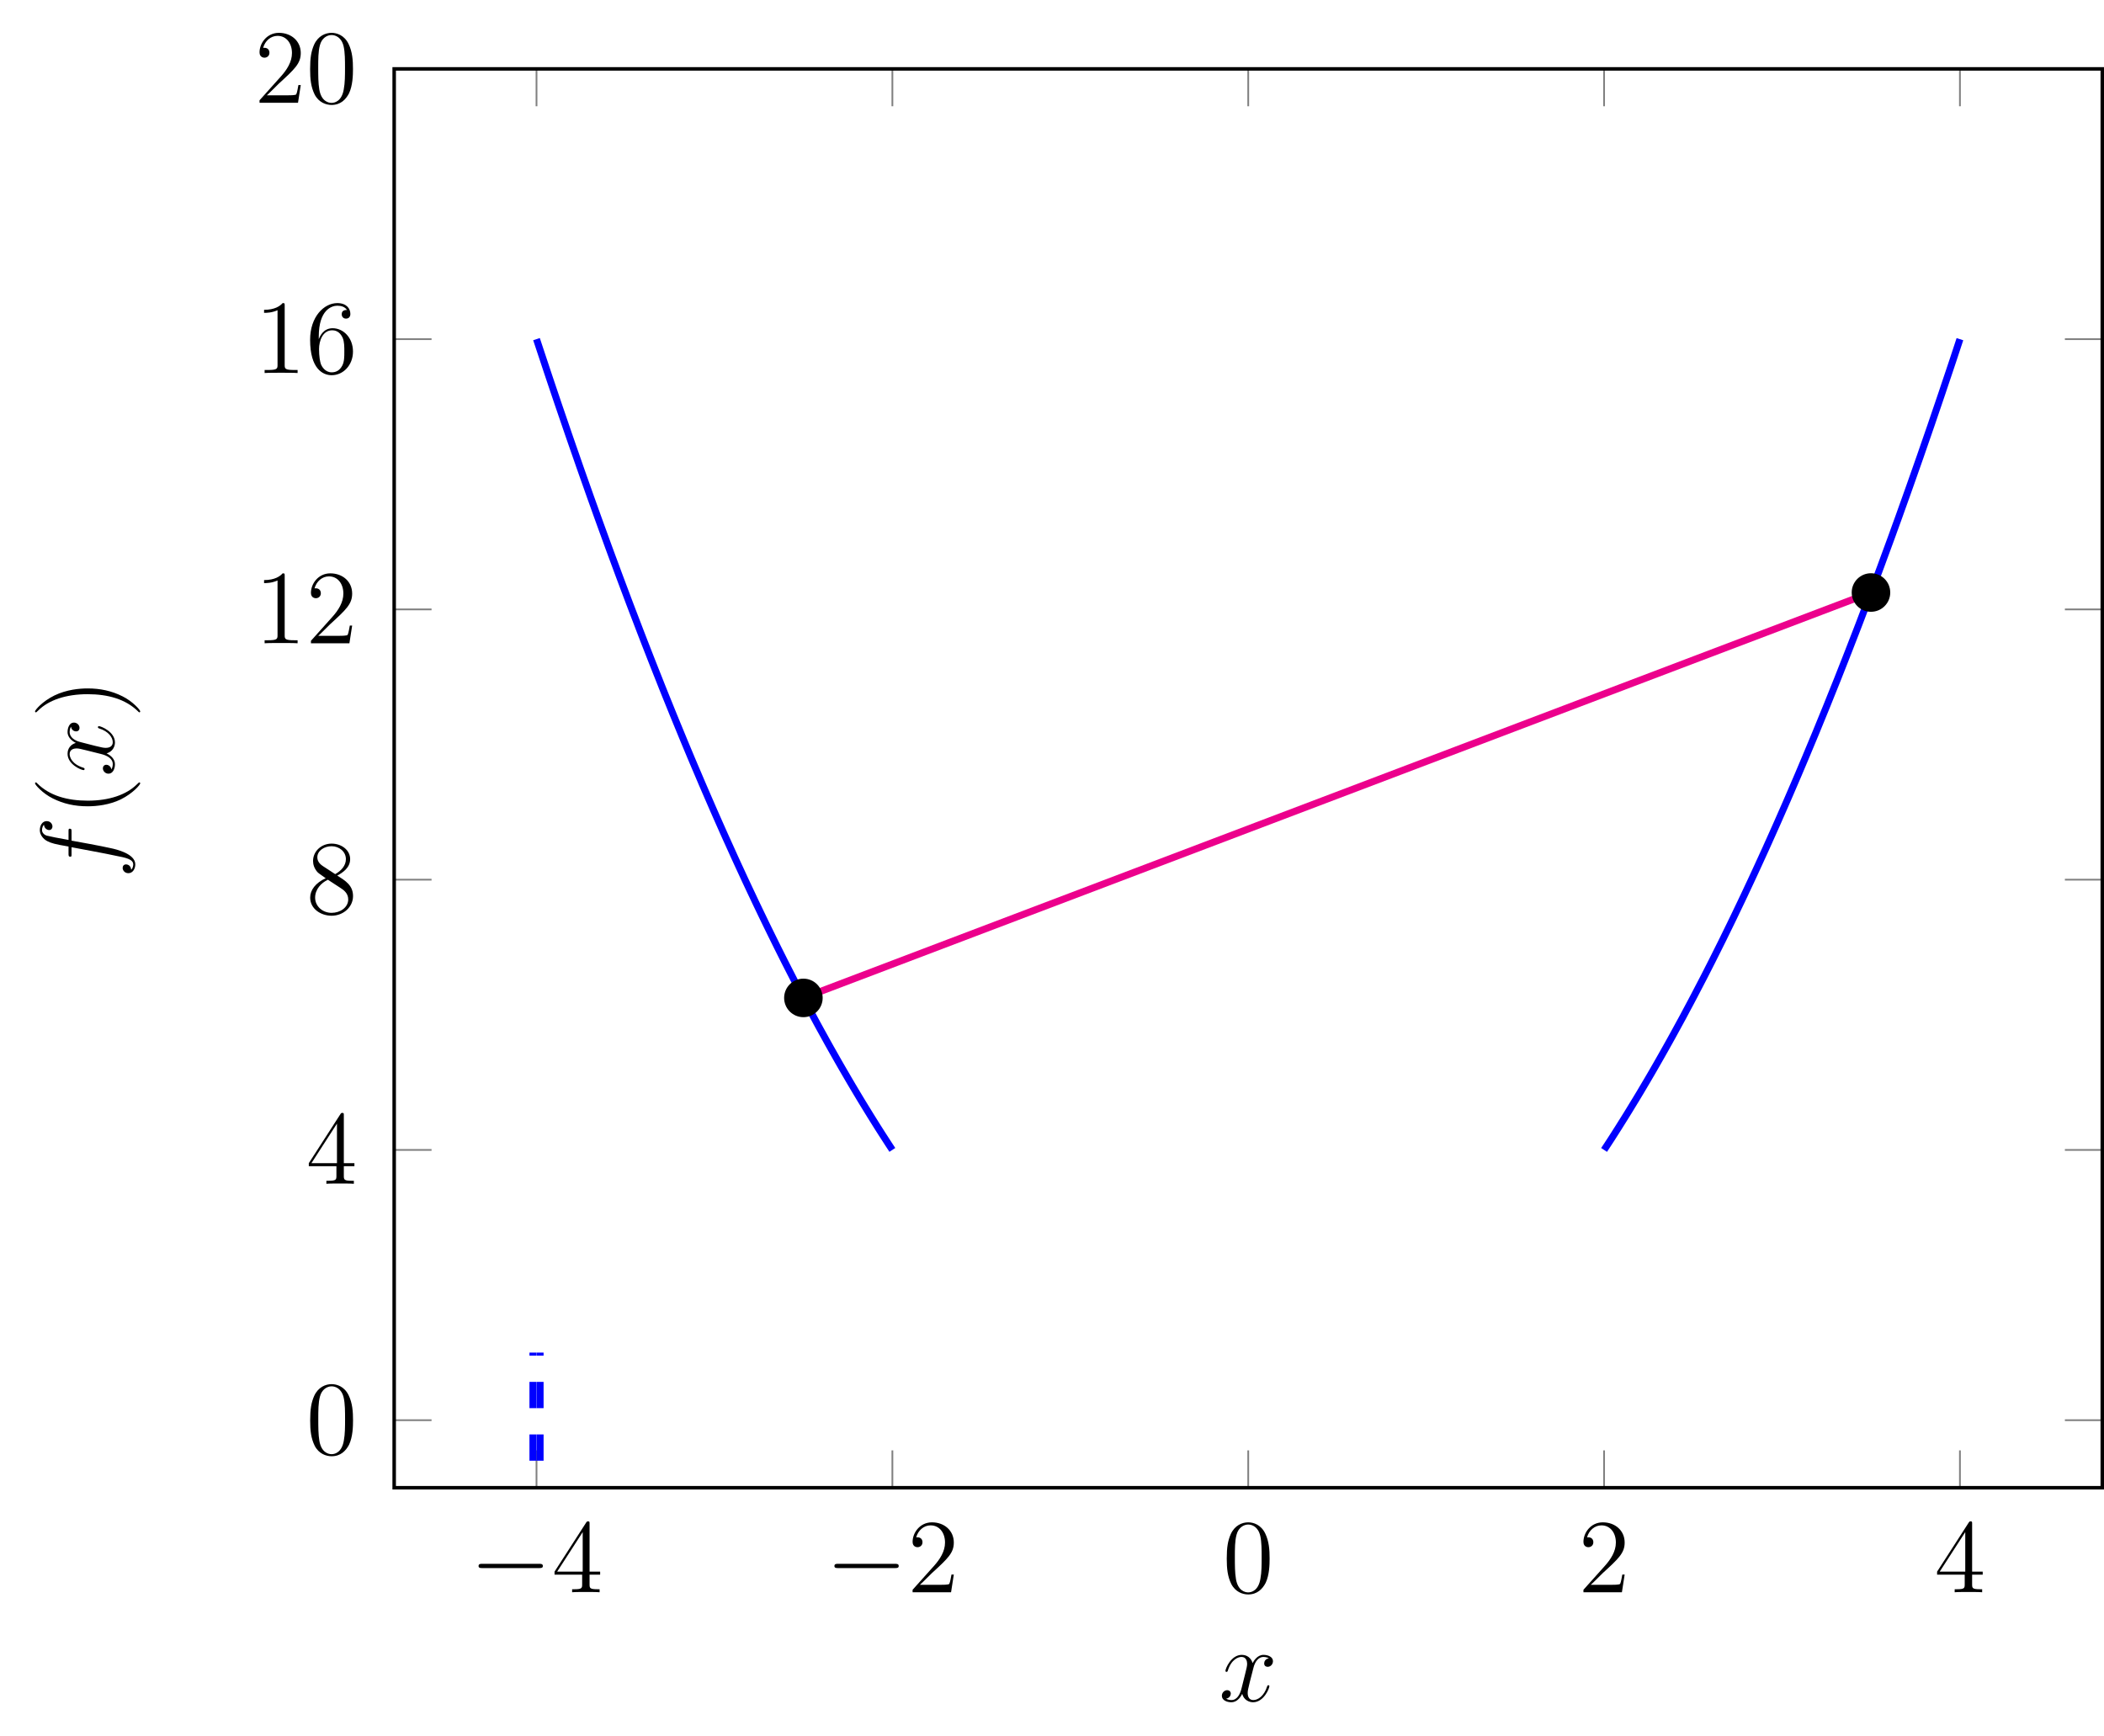 <?xml version="1.0" encoding="UTF-8"?>
<svg xmlns="http://www.w3.org/2000/svg" xmlns:xlink="http://www.w3.org/1999/xlink" width="239.3pt" height="197.49pt" viewBox="0 0 239.3 197.49" version="1.1">
<defs>
<g>
<symbol overflow="visible" id="glyph0-0">
<path style="stroke:none;" d=""/>
</symbol>
<symbol overflow="visible" id="glyph0-1">
<path style="stroke:none;" d="M 7.875 -2.75 C 8.078 -2.75 8.297 -2.75 8.297 -2.984 C 8.297 -3.234 8.078 -3.234 7.875 -3.234 L 1.406 -3.234 C 1.203 -3.234 0.984 -3.234 0.984 -2.984 C 0.984 -2.75 1.203 -2.75 1.406 -2.75 Z M 7.875 -2.75 "/>
</symbol>
<symbol overflow="visible" id="glyph1-0">
<path style="stroke:none;" d=""/>
</symbol>
<symbol overflow="visible" id="glyph1-1">
<path style="stroke:none;" d="M 4.312 -7.781 C 4.312 -8.016 4.312 -8.062 4.141 -8.062 C 4.047 -8.062 4.016 -8.062 3.922 -7.922 L 0.328 -2.344 L 0.328 -2 L 3.469 -2 L 3.469 -0.906 C 3.469 -0.469 3.438 -0.344 2.562 -0.344 L 2.328 -0.344 L 2.328 0 C 2.609 -0.031 3.547 -0.031 3.891 -0.031 C 4.219 -0.031 5.172 -0.031 5.453 0 L 5.453 -0.344 L 5.219 -0.344 C 4.344 -0.344 4.312 -0.469 4.312 -0.906 L 4.312 -2 L 5.516 -2 L 5.516 -2.344 L 4.312 -2.344 Z M 3.531 -6.844 L 3.531 -2.344 L 0.625 -2.344 Z M 3.531 -6.844 "/>
</symbol>
<symbol overflow="visible" id="glyph1-2">
<path style="stroke:none;" d="M 5.266 -2.016 L 5 -2.016 C 4.953 -1.812 4.859 -1.141 4.75 -0.953 C 4.656 -0.844 3.984 -0.844 3.625 -0.844 L 1.406 -0.844 C 1.734 -1.125 2.469 -1.891 2.766 -2.172 C 4.594 -3.844 5.266 -4.469 5.266 -5.656 C 5.266 -7.031 4.172 -7.953 2.781 -7.953 C 1.406 -7.953 0.578 -6.766 0.578 -5.734 C 0.578 -5.125 1.109 -5.125 1.141 -5.125 C 1.406 -5.125 1.703 -5.312 1.703 -5.688 C 1.703 -6.031 1.484 -6.25 1.141 -6.25 C 1.047 -6.25 1.016 -6.25 0.984 -6.234 C 1.203 -7.047 1.859 -7.609 2.625 -7.609 C 3.641 -7.609 4.266 -6.75 4.266 -5.656 C 4.266 -4.641 3.688 -3.75 3 -2.984 L 0.578 -0.281 L 0.578 0 L 4.953 0 Z M 5.266 -2.016 "/>
</symbol>
<symbol overflow="visible" id="glyph1-3">
<path style="stroke:none;" d="M 5.359 -3.828 C 5.359 -4.812 5.297 -5.781 4.859 -6.688 C 4.375 -7.688 3.516 -7.953 2.922 -7.953 C 2.234 -7.953 1.391 -7.609 0.938 -6.609 C 0.609 -5.859 0.484 -5.109 0.484 -3.828 C 0.484 -2.672 0.578 -1.797 1 -0.938 C 1.469 -0.031 2.297 0.25 2.922 0.25 C 3.953 0.25 4.547 -0.375 4.906 -1.062 C 5.328 -1.953 5.359 -3.125 5.359 -3.828 Z M 2.922 0.016 C 2.531 0.016 1.75 -0.203 1.531 -1.5 C 1.406 -2.219 1.406 -3.125 1.406 -3.969 C 1.406 -4.953 1.406 -5.828 1.594 -6.531 C 1.797 -7.344 2.406 -7.703 2.922 -7.703 C 3.375 -7.703 4.062 -7.438 4.297 -6.406 C 4.453 -5.719 4.453 -4.781 4.453 -3.969 C 4.453 -3.172 4.453 -2.266 4.312 -1.531 C 4.094 -0.219 3.328 0.016 2.922 0.016 Z M 2.922 0.016 "/>
</symbol>
<symbol overflow="visible" id="glyph1-4">
<path style="stroke:none;" d="M 3.562 -4.312 C 4.156 -4.641 5.031 -5.188 5.031 -6.188 C 5.031 -7.234 4.031 -7.953 2.922 -7.953 C 1.75 -7.953 0.812 -7.078 0.812 -5.984 C 0.812 -5.578 0.938 -5.172 1.266 -4.766 C 1.406 -4.609 1.406 -4.609 2.25 -4.016 C 1.094 -3.484 0.484 -2.672 0.484 -1.812 C 0.484 -0.531 1.703 0.25 2.922 0.25 C 4.25 0.25 5.359 -0.734 5.359 -1.984 C 5.359 -3.203 4.5 -3.734 3.562 -4.312 Z M 1.938 -5.391 C 1.781 -5.5 1.297 -5.812 1.297 -6.391 C 1.297 -7.172 2.109 -7.656 2.922 -7.656 C 3.781 -7.656 4.547 -7.047 4.547 -6.188 C 4.547 -5.453 4.016 -4.859 3.328 -4.484 Z M 2.5 -3.844 L 3.938 -2.906 C 4.25 -2.703 4.812 -2.328 4.812 -1.609 C 4.812 -0.688 3.891 -0.078 2.922 -0.078 C 1.906 -0.078 1.047 -0.812 1.047 -1.812 C 1.047 -2.734 1.719 -3.484 2.5 -3.844 Z M 2.5 -3.844 "/>
</symbol>
<symbol overflow="visible" id="glyph1-5">
<path style="stroke:none;" d="M 3.438 -7.656 C 3.438 -7.938 3.438 -7.953 3.203 -7.953 C 2.922 -7.625 2.312 -7.188 1.094 -7.188 L 1.094 -6.844 C 1.359 -6.844 1.953 -6.844 2.625 -7.141 L 2.625 -0.922 C 2.625 -0.484 2.578 -0.344 1.531 -0.344 L 1.156 -0.344 L 1.156 0 C 1.484 -0.031 2.641 -0.031 3.031 -0.031 C 3.438 -0.031 4.578 -0.031 4.906 0 L 4.906 -0.344 L 4.531 -0.344 C 3.484 -0.344 3.438 -0.484 3.438 -0.922 Z M 3.438 -7.656 "/>
</symbol>
<symbol overflow="visible" id="glyph1-6">
<path style="stroke:none;" d="M 1.469 -4.156 C 1.469 -7.188 2.938 -7.656 3.578 -7.656 C 4.016 -7.656 4.453 -7.531 4.672 -7.172 C 4.531 -7.172 4.078 -7.172 4.078 -6.688 C 4.078 -6.422 4.25 -6.188 4.562 -6.188 C 4.859 -6.188 5.062 -6.375 5.062 -6.719 C 5.062 -7.344 4.609 -7.953 3.578 -7.953 C 2.062 -7.953 0.484 -6.406 0.484 -3.781 C 0.484 -0.484 1.922 0.25 2.938 0.25 C 4.25 0.25 5.359 -0.891 5.359 -2.438 C 5.359 -4.031 4.25 -5.094 3.047 -5.094 C 1.984 -5.094 1.594 -4.172 1.469 -3.844 Z M 2.938 -0.078 C 2.188 -0.078 1.828 -0.734 1.719 -0.984 C 1.609 -1.297 1.5 -1.891 1.5 -2.719 C 1.5 -3.672 1.922 -4.859 3 -4.859 C 3.656 -4.859 4 -4.406 4.188 -4 C 4.375 -3.562 4.375 -2.969 4.375 -2.453 C 4.375 -1.844 4.375 -1.297 4.141 -0.844 C 3.844 -0.281 3.422 -0.078 2.938 -0.078 Z M 2.938 -0.078 "/>
</symbol>
<symbol overflow="visible" id="glyph2-0">
<path style="stroke:none;" d=""/>
</symbol>
<symbol overflow="visible" id="glyph2-1">
<path style="stroke:none;" d="M 5.672 -4.875 C 5.281 -4.812 5.141 -4.516 5.141 -4.297 C 5.141 -4 5.359 -3.906 5.531 -3.906 C 5.891 -3.906 6.141 -4.219 6.141 -4.547 C 6.141 -5.047 5.562 -5.266 5.062 -5.266 C 4.344 -5.266 3.938 -4.547 3.828 -4.328 C 3.547 -5.219 2.812 -5.266 2.594 -5.266 C 1.375 -5.266 0.734 -3.703 0.734 -3.438 C 0.734 -3.391 0.781 -3.328 0.859 -3.328 C 0.953 -3.328 0.984 -3.406 1 -3.453 C 1.406 -4.781 2.219 -5.031 2.562 -5.031 C 3.094 -5.031 3.203 -4.531 3.203 -4.25 C 3.203 -3.984 3.125 -3.703 2.984 -3.125 L 2.578 -1.5 C 2.406 -0.781 2.062 -0.125 1.422 -0.125 C 1.359 -0.125 1.062 -0.125 0.812 -0.281 C 1.25 -0.359 1.344 -0.719 1.344 -0.859 C 1.344 -1.094 1.156 -1.25 0.938 -1.25 C 0.641 -1.25 0.328 -0.984 0.328 -0.609 C 0.328 -0.109 0.891 0.125 1.406 0.125 C 1.984 0.125 2.391 -0.328 2.641 -0.828 C 2.828 -0.125 3.438 0.125 3.875 0.125 C 5.094 0.125 5.734 -1.453 5.734 -1.703 C 5.734 -1.766 5.688 -1.812 5.625 -1.812 C 5.516 -1.812 5.5 -1.75 5.469 -1.656 C 5.141 -0.609 4.453 -0.125 3.906 -0.125 C 3.484 -0.125 3.266 -0.438 3.266 -0.922 C 3.266 -1.188 3.312 -1.375 3.5 -2.156 L 3.922 -3.797 C 4.094 -4.5 4.5 -5.031 5.062 -5.031 C 5.078 -5.031 5.422 -5.031 5.672 -4.875 Z M 5.672 -4.875 "/>
</symbol>
<symbol overflow="visible" id="glyph3-0">
<path style="stroke:none;" d=""/>
</symbol>
<symbol overflow="visible" id="glyph3-1">
<path style="stroke:none;" d="M -4.812 -5.328 C -4.812 -5.562 -4.812 -5.672 -5.031 -5.672 C -5.156 -5.672 -5.156 -5.562 -5.156 -5.359 L -5.156 -4.391 C -6.391 -4.609 -7.234 -4.781 -7.609 -4.875 C -7.906 -4.953 -8.172 -5.203 -8.172 -5.516 C -8.172 -5.766 -8.062 -6.016 -7.953 -6.125 C -7.906 -5.672 -7.562 -5.516 -7.359 -5.516 C -7.125 -5.516 -6.984 -5.703 -6.984 -5.922 C -6.984 -6.172 -7.188 -6.531 -7.641 -6.531 C -8.141 -6.531 -8.422 -6.031 -8.422 -5.5 C -8.422 -4.984 -8.031 -4.484 -7.562 -4.25 C -7.141 -4.031 -6.719 -3.906 -5.156 -3.641 L -5.156 -2.828 C -5.156 -2.609 -5.156 -2.484 -4.938 -2.484 C -4.812 -2.484 -4.812 -2.562 -4.812 -2.797 L -4.812 -3.562 C -3.688 -3.344 -0.984 -2.859 0.281 -2.578 C 1.328 -2.375 2.203 -2.203 2.203 -1.609 C 2.203 -1.562 2.203 -1.219 1.969 -1 C 1.922 -1.609 1.406 -1.609 1.391 -1.609 C 1.141 -1.609 1 -1.438 1 -1.203 C 1 -0.969 1.203 -0.609 1.656 -0.609 C 2.172 -0.609 2.438 -1.141 2.438 -1.609 C 2.438 -2.828 0.25 -3.328 -0.344 -3.453 C -1.266 -3.672 -4.453 -4.25 -4.812 -4.312 Z M -4.812 -5.328 "/>
</symbol>
<symbol overflow="visible" id="glyph3-2">
<path style="stroke:none;" d="M -4.875 -5.672 C -4.812 -5.281 -4.516 -5.141 -4.297 -5.141 C -4 -5.141 -3.906 -5.359 -3.906 -5.531 C -3.906 -5.891 -4.219 -6.141 -4.547 -6.141 C -5.047 -6.141 -5.266 -5.562 -5.266 -5.062 C -5.266 -4.344 -4.547 -3.938 -4.328 -3.828 C -5.219 -3.547 -5.266 -2.812 -5.266 -2.594 C -5.266 -1.375 -3.703 -0.734 -3.438 -0.734 C -3.391 -0.734 -3.328 -0.781 -3.328 -0.859 C -3.328 -0.953 -3.406 -0.984 -3.453 -1 C -4.781 -1.406 -5.031 -2.219 -5.031 -2.562 C -5.031 -3.094 -4.531 -3.203 -4.25 -3.203 C -3.984 -3.203 -3.703 -3.125 -3.125 -2.984 L -1.5 -2.578 C -0.781 -2.406 -0.125 -2.062 -0.125 -1.422 C -0.125 -1.359 -0.125 -1.062 -0.281 -0.812 C -0.359 -1.25 -0.719 -1.344 -0.859 -1.344 C -1.094 -1.344 -1.25 -1.156 -1.25 -0.938 C -1.25 -0.641 -0.984 -0.328 -0.609 -0.328 C -0.109 -0.328 0.125 -0.891 0.125 -1.406 C 0.125 -1.984 -0.328 -2.391 -0.828 -2.641 C -0.125 -2.828 0.125 -3.438 0.125 -3.875 C 0.125 -5.094 -1.453 -5.734 -1.703 -5.734 C -1.766 -5.734 -1.812 -5.688 -1.812 -5.625 C -1.812 -5.516 -1.75 -5.5 -1.656 -5.469 C -0.609 -5.141 -0.125 -4.453 -0.125 -3.906 C -0.125 -3.484 -0.438 -3.266 -0.922 -3.266 C -1.188 -3.266 -1.375 -3.312 -2.156 -3.5 L -3.797 -3.922 C -4.5 -4.094 -5.031 -4.5 -5.031 -5.062 C -5.031 -5.078 -5.031 -5.422 -4.875 -5.672 Z M -4.875 -5.672 "/>
</symbol>
<symbol overflow="visible" id="glyph4-0">
<path style="stroke:none;" d=""/>
</symbol>
<symbol overflow="visible" id="glyph4-1">
<path style="stroke:none;" d="M 2.906 -3.891 C 2.875 -3.891 2.844 -3.891 2.641 -3.688 C 1.438 -2.484 -0.531 -1.812 -2.969 -1.812 C -5.297 -1.812 -7.297 -2.375 -8.703 -3.766 C -8.812 -3.891 -8.828 -3.891 -8.875 -3.891 C -8.938 -3.891 -8.969 -3.828 -8.969 -3.781 C -8.969 -3.625 -8.109 -2.641 -6.938 -2.062 C -5.719 -1.453 -4.453 -1.172 -2.969 -1.172 C -1.906 -1.172 -0.484 -1.344 0.781 -1.953 C 2.219 -2.672 3 -3.641 3 -3.781 C 3 -3.828 2.969 -3.891 2.906 -3.891 Z M 2.906 -3.891 "/>
</symbol>
<symbol overflow="visible" id="glyph4-2">
<path style="stroke:none;" d="M -2.969 -3.375 C -3.891 -3.375 -5.359 -3.25 -6.75 -2.578 C -8.188 -1.875 -8.969 -0.891 -8.969 -0.766 C -8.969 -0.719 -8.938 -0.656 -8.875 -0.656 C -8.828 -0.656 -8.812 -0.656 -8.609 -0.859 C -7.406 -2.062 -5.422 -2.719 -2.984 -2.719 C -0.672 -2.719 1.328 -2.156 2.734 -0.781 C 2.844 -0.656 2.875 -0.656 2.906 -0.656 C 2.969 -0.656 3 -0.719 3 -0.766 C 3 -0.922 2.141 -1.906 0.969 -2.484 C -0.25 -3.094 -1.547 -3.375 -2.969 -3.375 Z M -2.969 -3.375 "/>
</symbol>
</g>
<clipPath id="clip1">
  <path d="M 44 7 L 239.301 7 L 239.301 162 L 44 162 Z M 44 7 "/>
</clipPath>
<clipPath id="clip2">
  <path d="M 44 7 L 239.301 7 L 239.301 170 L 44 170 Z M 44 7 "/>
</clipPath>
</defs>
<g id="surface1">
<path style="fill:none;stroke-width:0.199;stroke-linecap:butt;stroke-linejoin:miter;stroke:rgb(50%,50%,50%);stroke-opacity:1;stroke-miterlimit:10;" d="M -0.001 0.001 L -0.001 4.251 M 40.475 0.001 L 40.475 4.251 M 80.948 0.001 L 80.948 4.251 M 121.42 0.001 L 121.42 4.251 M 161.893 0.001 L 161.893 4.251 M -0.001 161.395 L -0.001 157.145 M 40.475 161.395 L 40.475 157.145 M 80.948 161.395 L 80.948 157.145 M 121.42 161.395 L 121.42 157.145 M 161.893 161.395 L 161.893 157.145 " transform="matrix(1,0,0,-1,61.021,169.231)"/>
<g clip-path="url(#clip1)" clip-rule="nonzero">
<path style="fill:none;stroke-width:0.199;stroke-linecap:butt;stroke-linejoin:miter;stroke:rgb(50%,50%,50%);stroke-opacity:1;stroke-miterlimit:10;" d="M -16.189 7.684 L -11.939 7.684 M -16.189 38.426 L -11.939 38.426 M -16.189 69.168 L -11.939 69.168 M -16.189 99.911 L -11.939 99.911 M -16.189 130.653 L -11.939 130.653 M -16.189 161.395 L -11.939 161.395 M 178.084 7.684 L 173.831 7.684 M 178.084 38.426 L 173.831 38.426 M 178.084 69.168 L 173.831 69.168 M 178.084 99.911 L 173.831 99.911 M 178.084 130.653 L 173.831 130.653 M 178.084 161.395 L 173.831 161.395 " transform="matrix(1,0,0,-1,61.021,169.231)"/>
</g>
<g clip-path="url(#clip2)" clip-rule="nonzero">
<path style="fill:none;stroke-width:0.399;stroke-linecap:butt;stroke-linejoin:miter;stroke:rgb(0%,0%,0%);stroke-opacity:1;stroke-miterlimit:10;" d="M -16.189 0.001 L -16.189 161.395 L 178.084 161.395 L 178.084 0.001 Z M -16.189 0.001 " transform="matrix(1,0,0,-1,61.021,169.231)"/>
</g>
<g style="fill:rgb(0%,0%,0%);fill-opacity:1;">
  <use xlink:href="#glyph0-1" x="53.445" y="181.119"/>
</g>
<g style="fill:rgb(0%,0%,0%);fill-opacity:1;">
  <use xlink:href="#glyph1-1" x="62.743" y="181.119"/>
</g>
<g style="fill:rgb(0%,0%,0%);fill-opacity:1;">
  <use xlink:href="#glyph0-1" x="93.919" y="181.119"/>
</g>
<g style="fill:rgb(0%,0%,0%);fill-opacity:1;">
  <use xlink:href="#glyph1-2" x="103.217" y="181.119"/>
</g>
<g style="fill:rgb(0%,0%,0%);fill-opacity:1;">
  <use xlink:href="#glyph1-3" x="139.042" y="181.119"/>
</g>
<g style="fill:rgb(0%,0%,0%);fill-opacity:1;">
  <use xlink:href="#glyph1-2" x="179.516" y="181.119"/>
</g>
<g style="fill:rgb(0%,0%,0%);fill-opacity:1;">
  <use xlink:href="#glyph1-1" x="219.989" y="181.119"/>
</g>
<g style="fill:rgb(0%,0%,0%);fill-opacity:1;">
  <use xlink:href="#glyph1-3" x="34.794" y="165.398"/>
</g>
<g style="fill:rgb(0%,0%,0%);fill-opacity:1;">
  <use xlink:href="#glyph1-1" x="34.794" y="134.656"/>
</g>
<g style="fill:rgb(0%,0%,0%);fill-opacity:1;">
  <use xlink:href="#glyph1-4" x="34.794" y="103.914"/>
</g>
<g style="fill:rgb(0%,0%,0%);fill-opacity:1;">
  <use xlink:href="#glyph1-5" x="28.941" y="73.172"/>
  <use xlink:href="#glyph1-2" x="34.787" y="73.172"/>
</g>
<g style="fill:rgb(0%,0%,0%);fill-opacity:1;">
  <use xlink:href="#glyph1-5" x="28.941" y="42.43"/>
  <use xlink:href="#glyph1-6" x="34.787" y="42.43"/>
</g>
<g style="fill:rgb(0%,0%,0%);fill-opacity:1;">
  <use xlink:href="#glyph1-2" x="28.941" y="11.688"/>
  <use xlink:href="#glyph1-3" x="34.787" y="11.688"/>
</g>
<path style="fill:none;stroke-width:0.797;stroke-linecap:butt;stroke-linejoin:miter;stroke:rgb(0%,0%,100%);stroke-opacity:1;stroke-miterlimit:10;" d="M -0.001 130.653 L 0.409 129.415 L 0.819 128.184 L 1.225 126.958 L 1.635 125.735 L 2.045 124.52 L 2.452 123.313 L 2.862 122.114 L 3.272 120.918 L 3.678 119.731 L 4.088 118.547 L 4.499 117.372 L 4.905 116.2 L 5.315 115.036 L 5.725 113.879 L 6.131 112.727 L 6.542 111.583 L 6.948 110.446 L 7.358 109.313 L 7.768 108.188 L 8.174 107.067 L 8.584 105.954 L 8.995 104.848 L 9.401 103.747 L 9.811 102.653 L 10.221 101.563 L 10.627 100.481 L 11.038 99.407 L 11.448 98.336 L 11.854 97.274 L 12.264 96.215 L 12.674 95.165 L 13.081 94.122 L 13.491 93.083 L 13.901 92.051 L 14.307 91.024 L 14.717 90.004 L 15.127 88.993 L 15.534 87.985 L 15.944 86.985 L 16.354 85.989 L 16.76 85.001 L 17.17 84.02 L 17.577 83.043 L 17.987 82.075 L 18.397 81.114 L 18.803 80.157 L 19.213 79.208 L 19.624 78.262 L 20.03 77.325 L 20.44 76.391 L 20.85 75.465 L 21.256 74.547 L 21.666 73.637 L 22.077 72.731 L 22.483 71.829 L 22.893 70.934 L 23.303 70.047 L 23.709 69.165 L 24.12 68.29 L 24.53 67.422 L 24.936 66.559 L 25.346 65.704 L 25.756 64.852 L 26.163 64.008 L 26.573 63.172 L 26.983 62.34 L 27.389 61.516 L 28.206 59.883 L 28.616 59.079 L 29.026 58.278 L 29.432 57.485 L 29.842 56.7 L 30.252 55.919 L 30.659 55.141 L 31.069 54.376 L 31.479 53.614 L 31.885 52.856 L 32.295 52.106 L 32.706 51.364 L 33.112 50.626 L 33.522 49.895 L 33.932 49.172 L 34.338 48.454 L 34.749 47.739 L 35.159 47.036 L 35.565 46.336 L 35.975 45.641 L 36.385 44.954 L 36.791 44.274 L 37.202 43.598 L 37.612 42.93 L 38.018 42.27 L 38.428 41.614 L 38.834 40.965 L 39.245 40.321 L 39.655 39.684 L 40.061 39.055 L 40.471 38.43 " transform="matrix(1,0,0,-1,61.021,169.231)"/>
<path style="fill:none;stroke-width:0.797;stroke-linecap:butt;stroke-linejoin:miter;stroke:rgb(0%,0%,100%);stroke-opacity:1;stroke-dasharray:2.989,2.989;stroke-miterlimit:10;" d="M 0.405 3.075 L 0.405 15.372 " transform="matrix(1,0,0,-1,61.021,169.231)"/>
<path style="fill:none;stroke-width:0.797;stroke-linecap:butt;stroke-linejoin:miter;stroke:rgb(0%,0%,100%);stroke-opacity:1;stroke-dasharray:2.989,2.989;stroke-miterlimit:10;" d="M -0.404 3.075 L -0.404 15.372 " transform="matrix(1,0,0,-1,61.021,169.231)"/>
<path style="fill:none;stroke-width:0.797;stroke-linecap:butt;stroke-linejoin:miter;stroke:rgb(0%,0%,100%);stroke-opacity:1;stroke-miterlimit:10;" d="M 121.42 38.426 L 121.831 39.051 L 122.241 39.68 L 122.647 40.317 L 123.057 40.961 L 123.463 41.61 L 123.874 42.266 L 124.284 42.93 L 124.69 43.598 L 125.1 44.27 L 125.51 44.95 L 125.916 45.637 L 126.327 46.333 L 126.737 47.032 L 127.143 47.735 L 127.553 48.45 L 127.963 49.169 L 128.37 49.891 L 128.78 50.622 L 129.19 51.36 L 129.596 52.102 L 130.006 52.852 L 130.417 53.606 L 130.823 54.372 L 131.233 55.137 L 131.643 55.915 L 132.049 56.696 L 132.459 57.481 L 132.87 58.274 L 133.276 59.075 L 133.686 59.879 L 134.502 61.512 L 134.913 62.336 L 135.319 63.169 L 135.729 64.004 L 136.139 64.848 L 136.545 65.7 L 136.956 66.555 L 137.366 67.418 L 137.772 68.286 L 138.182 69.161 L 138.592 70.043 L 138.999 70.93 L 139.409 71.825 L 139.819 72.723 L 140.225 73.629 L 140.635 74.543 L 141.045 75.461 L 141.452 76.387 L 141.862 77.321 L 142.272 78.258 L 142.678 79.2 L 143.088 80.153 L 143.499 81.11 L 143.905 82.071 L 144.315 83.04 L 144.721 84.016 L 145.131 84.997 L 145.542 85.985 L 145.948 86.981 L 146.358 87.981 L 146.768 88.985 L 147.174 90.001 L 147.584 91.02 L 147.995 92.043 L 148.401 93.075 L 148.811 94.114 L 149.221 95.161 L 149.627 96.211 L 150.038 97.266 L 150.448 98.329 L 150.854 99.399 L 151.264 100.477 L 151.674 101.559 L 152.081 102.645 L 152.491 103.739 L 152.901 104.84 L 153.307 105.95 L 153.717 107.063 L 154.127 108.18 L 154.534 109.309 L 154.944 110.438 L 155.35 111.579 L 155.76 112.723 L 156.17 113.876 L 156.577 115.032 L 156.987 116.196 L 157.397 117.364 L 157.803 118.54 L 158.213 119.723 L 158.624 120.911 L 159.03 122.106 L 159.44 123.309 L 159.85 124.516 L 160.256 125.731 L 160.667 126.95 L 161.077 128.176 L 161.483 129.407 L 161.893 130.649 " transform="matrix(1,0,0,-1,61.021,169.231)"/>
<path style="fill:none;stroke-width:0.797;stroke-linecap:butt;stroke-linejoin:miter;stroke:rgb(92.549%,0%,54.9%);stroke-opacity:1;stroke-miterlimit:10;" d="M 30.354 55.719 L 151.776 101.833 " transform="matrix(1,0,0,-1,61.021,169.231)"/>
<path style="fill-rule:nonzero;fill:rgb(0%,0%,0%);fill-opacity:1;stroke-width:0.399;stroke-linecap:butt;stroke-linejoin:miter;stroke:rgb(0%,0%,0%);stroke-opacity:1;stroke-miterlimit:10;" d="M 32.346 55.719 C 32.346 56.821 31.456 57.711 30.354 57.711 C 29.256 57.711 28.362 56.821 28.362 55.719 C 28.362 54.618 29.256 53.727 30.354 53.727 C 31.456 53.727 32.346 54.618 32.346 55.719 Z M 32.346 55.719 " transform="matrix(1,0,0,-1,61.021,169.231)"/>
<path style="fill-rule:nonzero;fill:rgb(0%,0%,0%);fill-opacity:1;stroke-width:0.399;stroke-linecap:butt;stroke-linejoin:miter;stroke:rgb(0%,0%,0%);stroke-opacity:1;stroke-miterlimit:10;" d="M 153.768 101.833 C 153.768 102.934 152.877 103.825 151.776 103.825 C 150.674 103.825 149.784 102.934 149.784 101.833 C 149.784 100.731 150.674 99.84 151.776 99.84 C 152.877 99.84 153.768 100.731 153.768 101.833 Z M 153.768 101.833 " transform="matrix(1,0,0,-1,61.021,169.231)"/>
<g style="fill:rgb(0%,0%,0%);fill-opacity:1;">
  <use xlink:href="#glyph2-1" x="138.641" y="193.507"/>
</g>
<g style="fill:rgb(0%,0%,0%);fill-opacity:1;">
  <use xlink:href="#glyph3-1" x="12.95" y="99.934"/>
</g>
<g style="fill:rgb(0%,0%,0%);fill-opacity:1;">
  <use xlink:href="#glyph4-1" x="12.95" y="92.888"/>
</g>
<g style="fill:rgb(0%,0%,0%);fill-opacity:1;">
  <use xlink:href="#glyph3-2" x="12.95" y="88.335"/>
</g>
<g style="fill:rgb(0%,0%,0%);fill-opacity:1;">
  <use xlink:href="#glyph4-2" x="12.95" y="81.683"/>
</g>
</g>
</svg>
